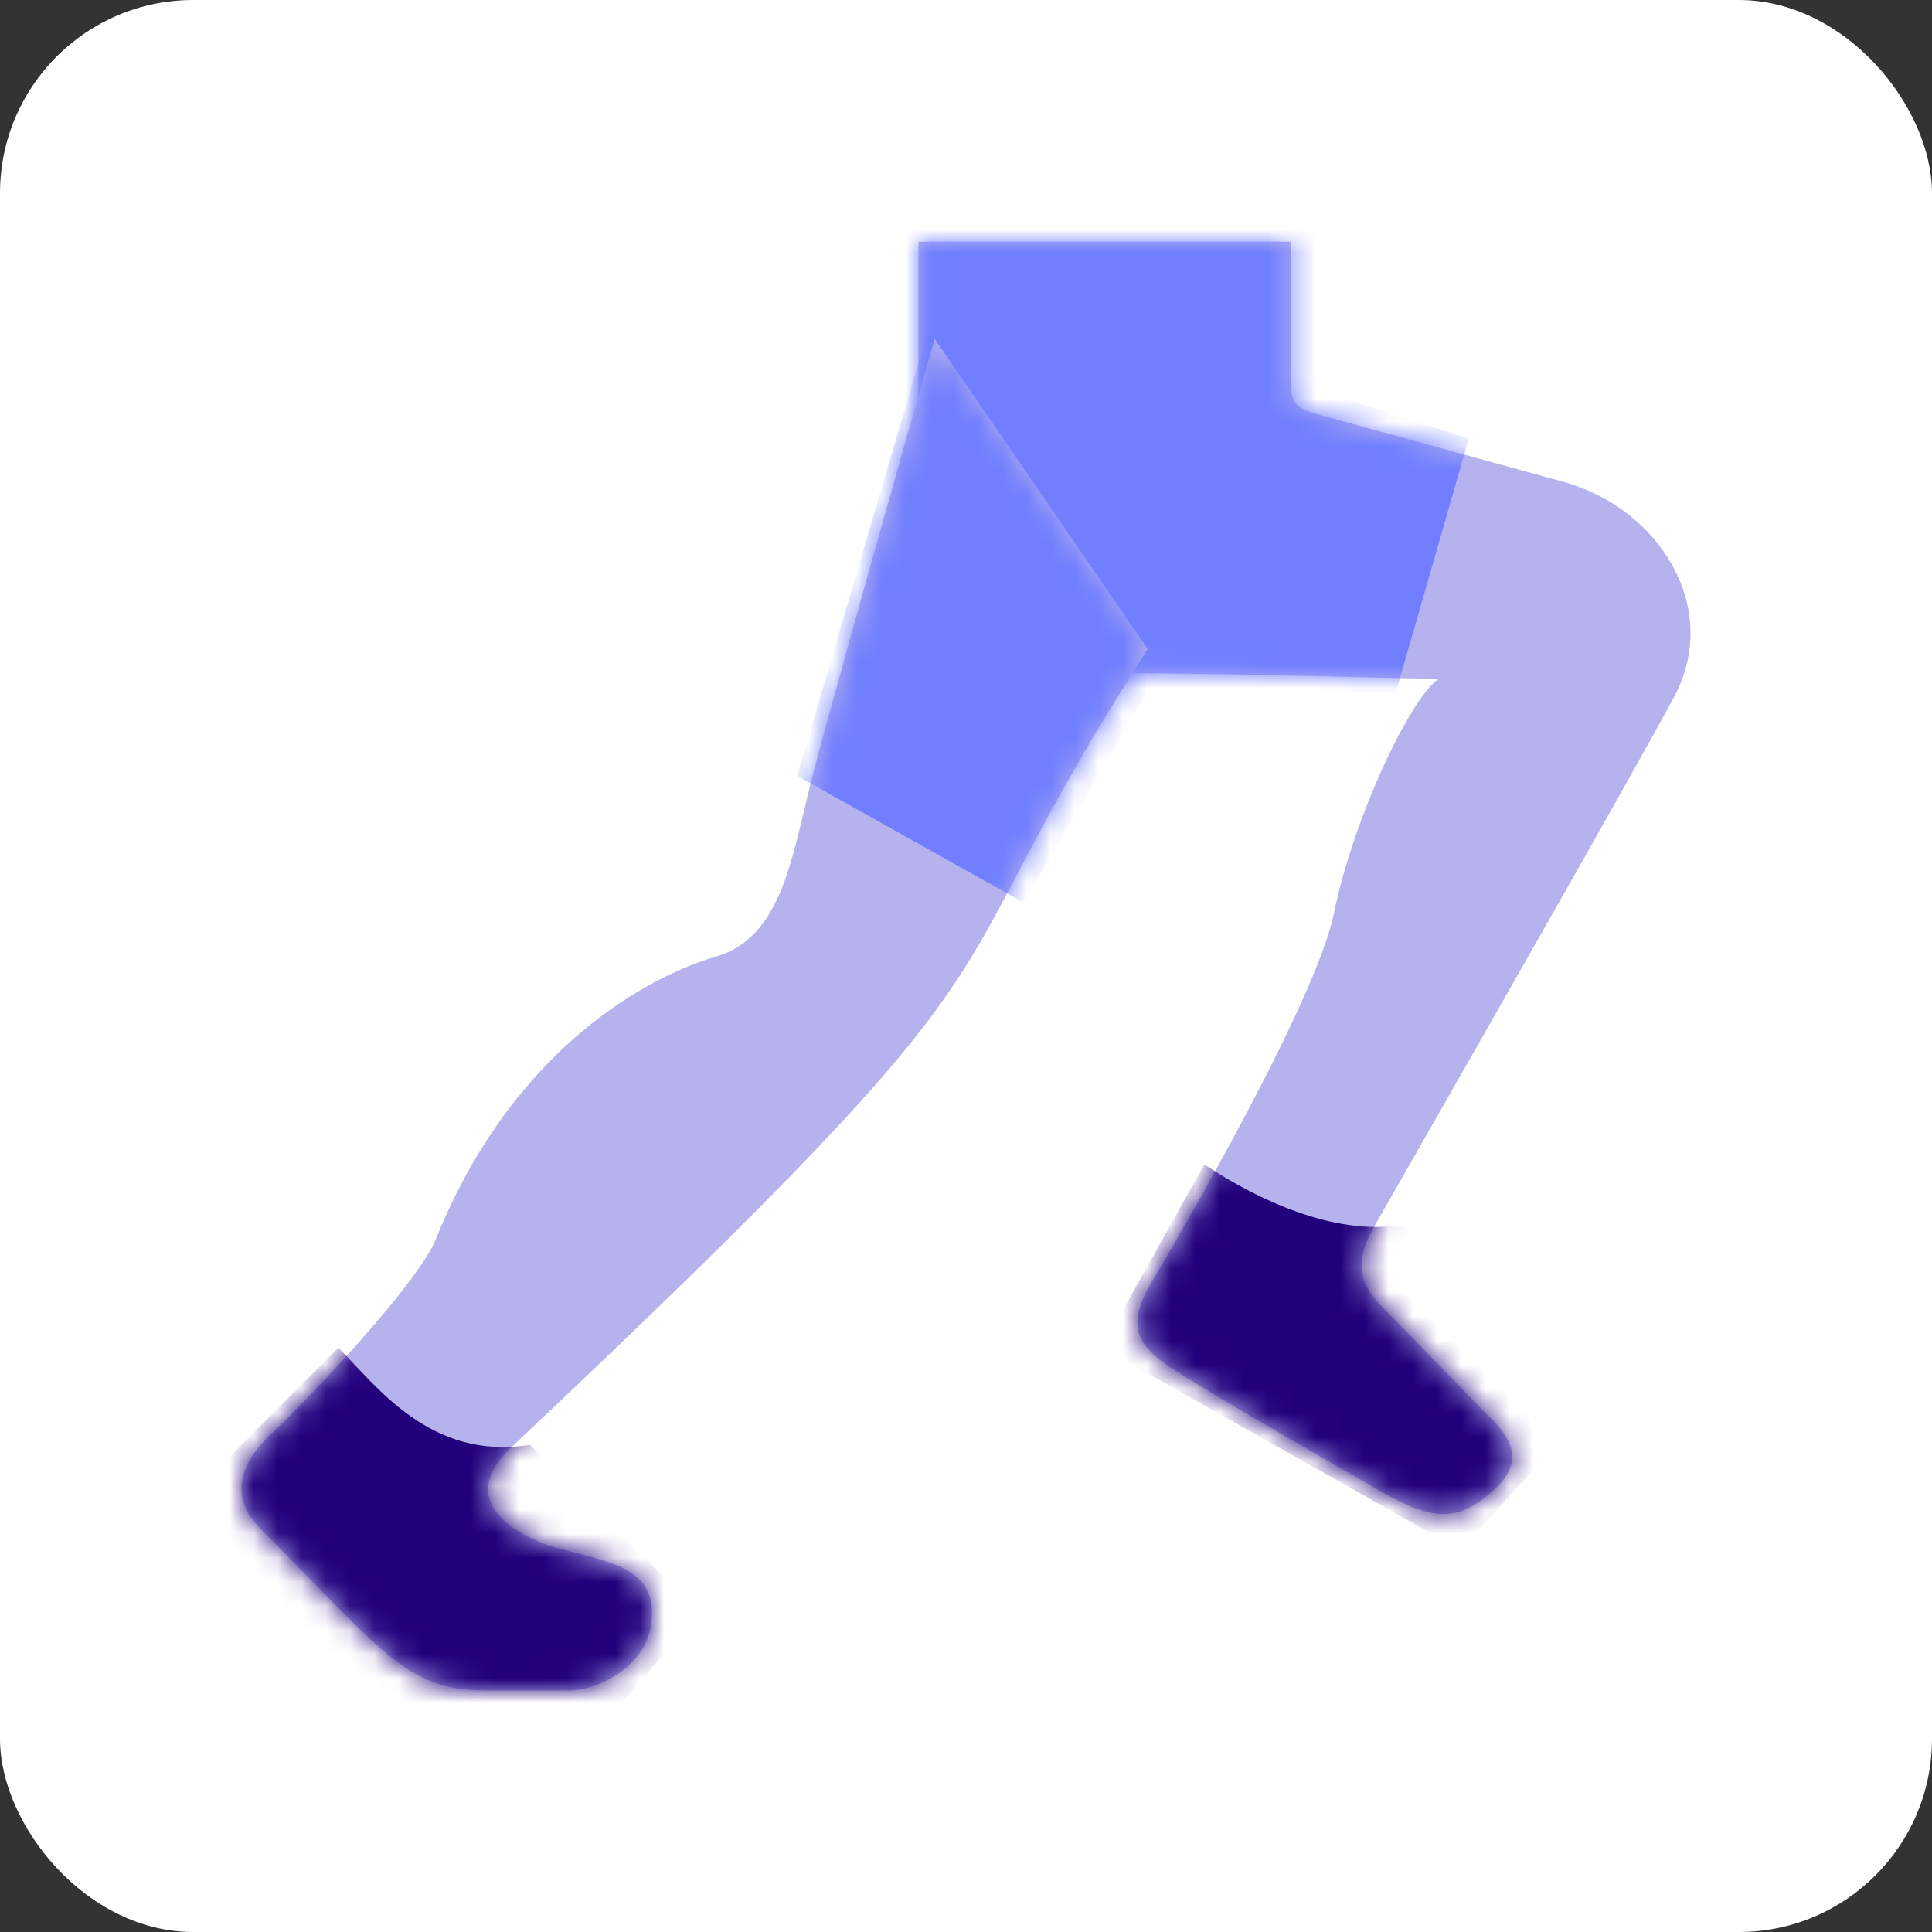 <svg width="80" height="80" viewBox="0 0 80 80" fill="none" xmlns="http://www.w3.org/2000/svg">
<rect x="0" y="0" width="80" height="80" fill="#333333" stroke="none"/>
<rect width="80" height="80" rx="8" fill="white"/>
<path d="M53.445 10.008H38.03V17.603C38.03 23.524 42.275 27.88 46.855 27.88C51.435 27.88 57.69 28.104 59.589 28.104C58.472 28.774 56.071 33.748 55.233 37.822C54.451 41.62 48.402 51.896 47.86 52.79C46.776 54.577 46.743 55.471 48.419 56.588C50.094 57.705 54.892 60.431 57.132 61.726C59.371 63.021 60.391 63.007 61.823 61.726C62.822 60.833 62.94 59.939 61.823 58.822C60.706 57.705 58.584 55.471 57.355 54.242C56.391 53.278 55.951 52.455 56.908 50.779L57.155 50.347C60.403 44.664 67.348 32.51 69.307 28.886C71.318 25.166 68.697 21.04 64.727 19.949L54.562 17.157C53.557 16.88 53.445 16.598 53.445 15.704V10.008Z" fill="#B6B2ED"/>
<mask id="mask0_763_2159" style="mask-type:alpha" maskUnits="userSpaceOnUse" x="38" y="10" width="32" height="53">
<path d="M53.445 10.008H38.03V17.603C38.03 23.524 42.275 27.88 46.855 27.88C51.435 27.88 57.69 28.104 59.589 28.104C58.472 28.774 56.071 33.748 55.233 37.822C54.451 41.62 48.402 51.896 47.86 52.79C46.776 54.577 46.743 55.471 48.419 56.588C50.094 57.705 54.892 60.431 57.132 61.726C59.371 63.021 60.391 63.007 61.823 61.726C62.822 60.833 62.94 59.939 61.823 58.822C60.706 57.705 58.584 55.471 57.355 54.242C56.391 53.278 55.951 52.455 56.908 50.779L57.155 50.347C60.403 44.664 67.348 32.51 69.307 28.886C71.318 25.166 68.697 21.04 64.727 19.949L54.562 17.157C53.557 16.88 53.445 16.598 53.445 15.704V10.008Z" fill="#B6B2ED"/>
</mask>
<g mask="url(#mask0_763_2159)">
<path d="M57.578 50.779C54.629 51.047 51.397 49.253 49.871 48.21L45.626 55.806L60.483 64.184L63.834 60.498C62.977 57.147 60.527 50.511 57.578 50.779Z" fill="#22007C"/>
<path d="M57.802 28.662L60.818 18.162L54.562 16.151V9.561L37.36 9.114V19.614L40.153 25.758L44.956 28.662H57.802Z" fill="#707EFF"/>
</g>
<path d="M33.562 32.46C34.188 29.958 37.248 19.13 38.7 14.029L47.525 26.875C37.695 42.178 44.509 37.934 21.163 59.939C18.68 62.279 21.647 63.774 23.397 64.184C25.363 64.72 27.234 64.966 26.971 67.2C26.748 69.099 24.626 69.992 23.62 69.992H20.046C16.806 69.992 15.801 68.317 10.774 63.29C9.166 61.682 10.439 60.107 11.221 59.381C12.785 57.928 17.315 53.125 18.035 51.338C21.275 43.295 26.971 40.391 29.652 39.609C32.333 38.827 32.78 35.588 33.562 32.46Z" fill="#B6B2ED"/>
<mask id="mask1_763_2159" style="mask-type:alpha" maskUnits="userSpaceOnUse" x="10" y="14" width="38" height="56">
<path d="M33.562 32.46C34.188 29.958 37.248 19.13 38.7 14.029L47.525 26.875C37.695 42.178 44.509 37.934 21.163 59.939C18.68 62.279 21.647 63.774 23.397 64.184C25.363 64.72 27.234 64.966 26.971 67.2C26.748 69.099 24.626 69.992 23.62 69.992H20.046C16.806 69.992 15.801 68.317 10.774 63.29C9.166 61.682 10.439 60.107 11.221 59.381C12.785 57.928 17.315 53.125 18.035 51.338C21.275 43.295 26.971 40.391 29.652 39.609C32.333 38.827 32.78 35.588 33.562 32.46Z" fill="#707EFF"/>
</mask>
<g mask="url(#mask1_763_2159)">
<path d="M21.945 59.827C17.812 60.498 15.578 57.37 14.014 55.806L7.87 61.95L16.583 71.78L24.179 72.338L28.982 66.753L21.945 59.827Z" fill="#22007C"/>
<path d="M42.387 37.375L33.004 32.125L38.812 12.353L48.419 27.098L42.387 37.375Z" fill="#707EFF"/>
</g>
</svg>
